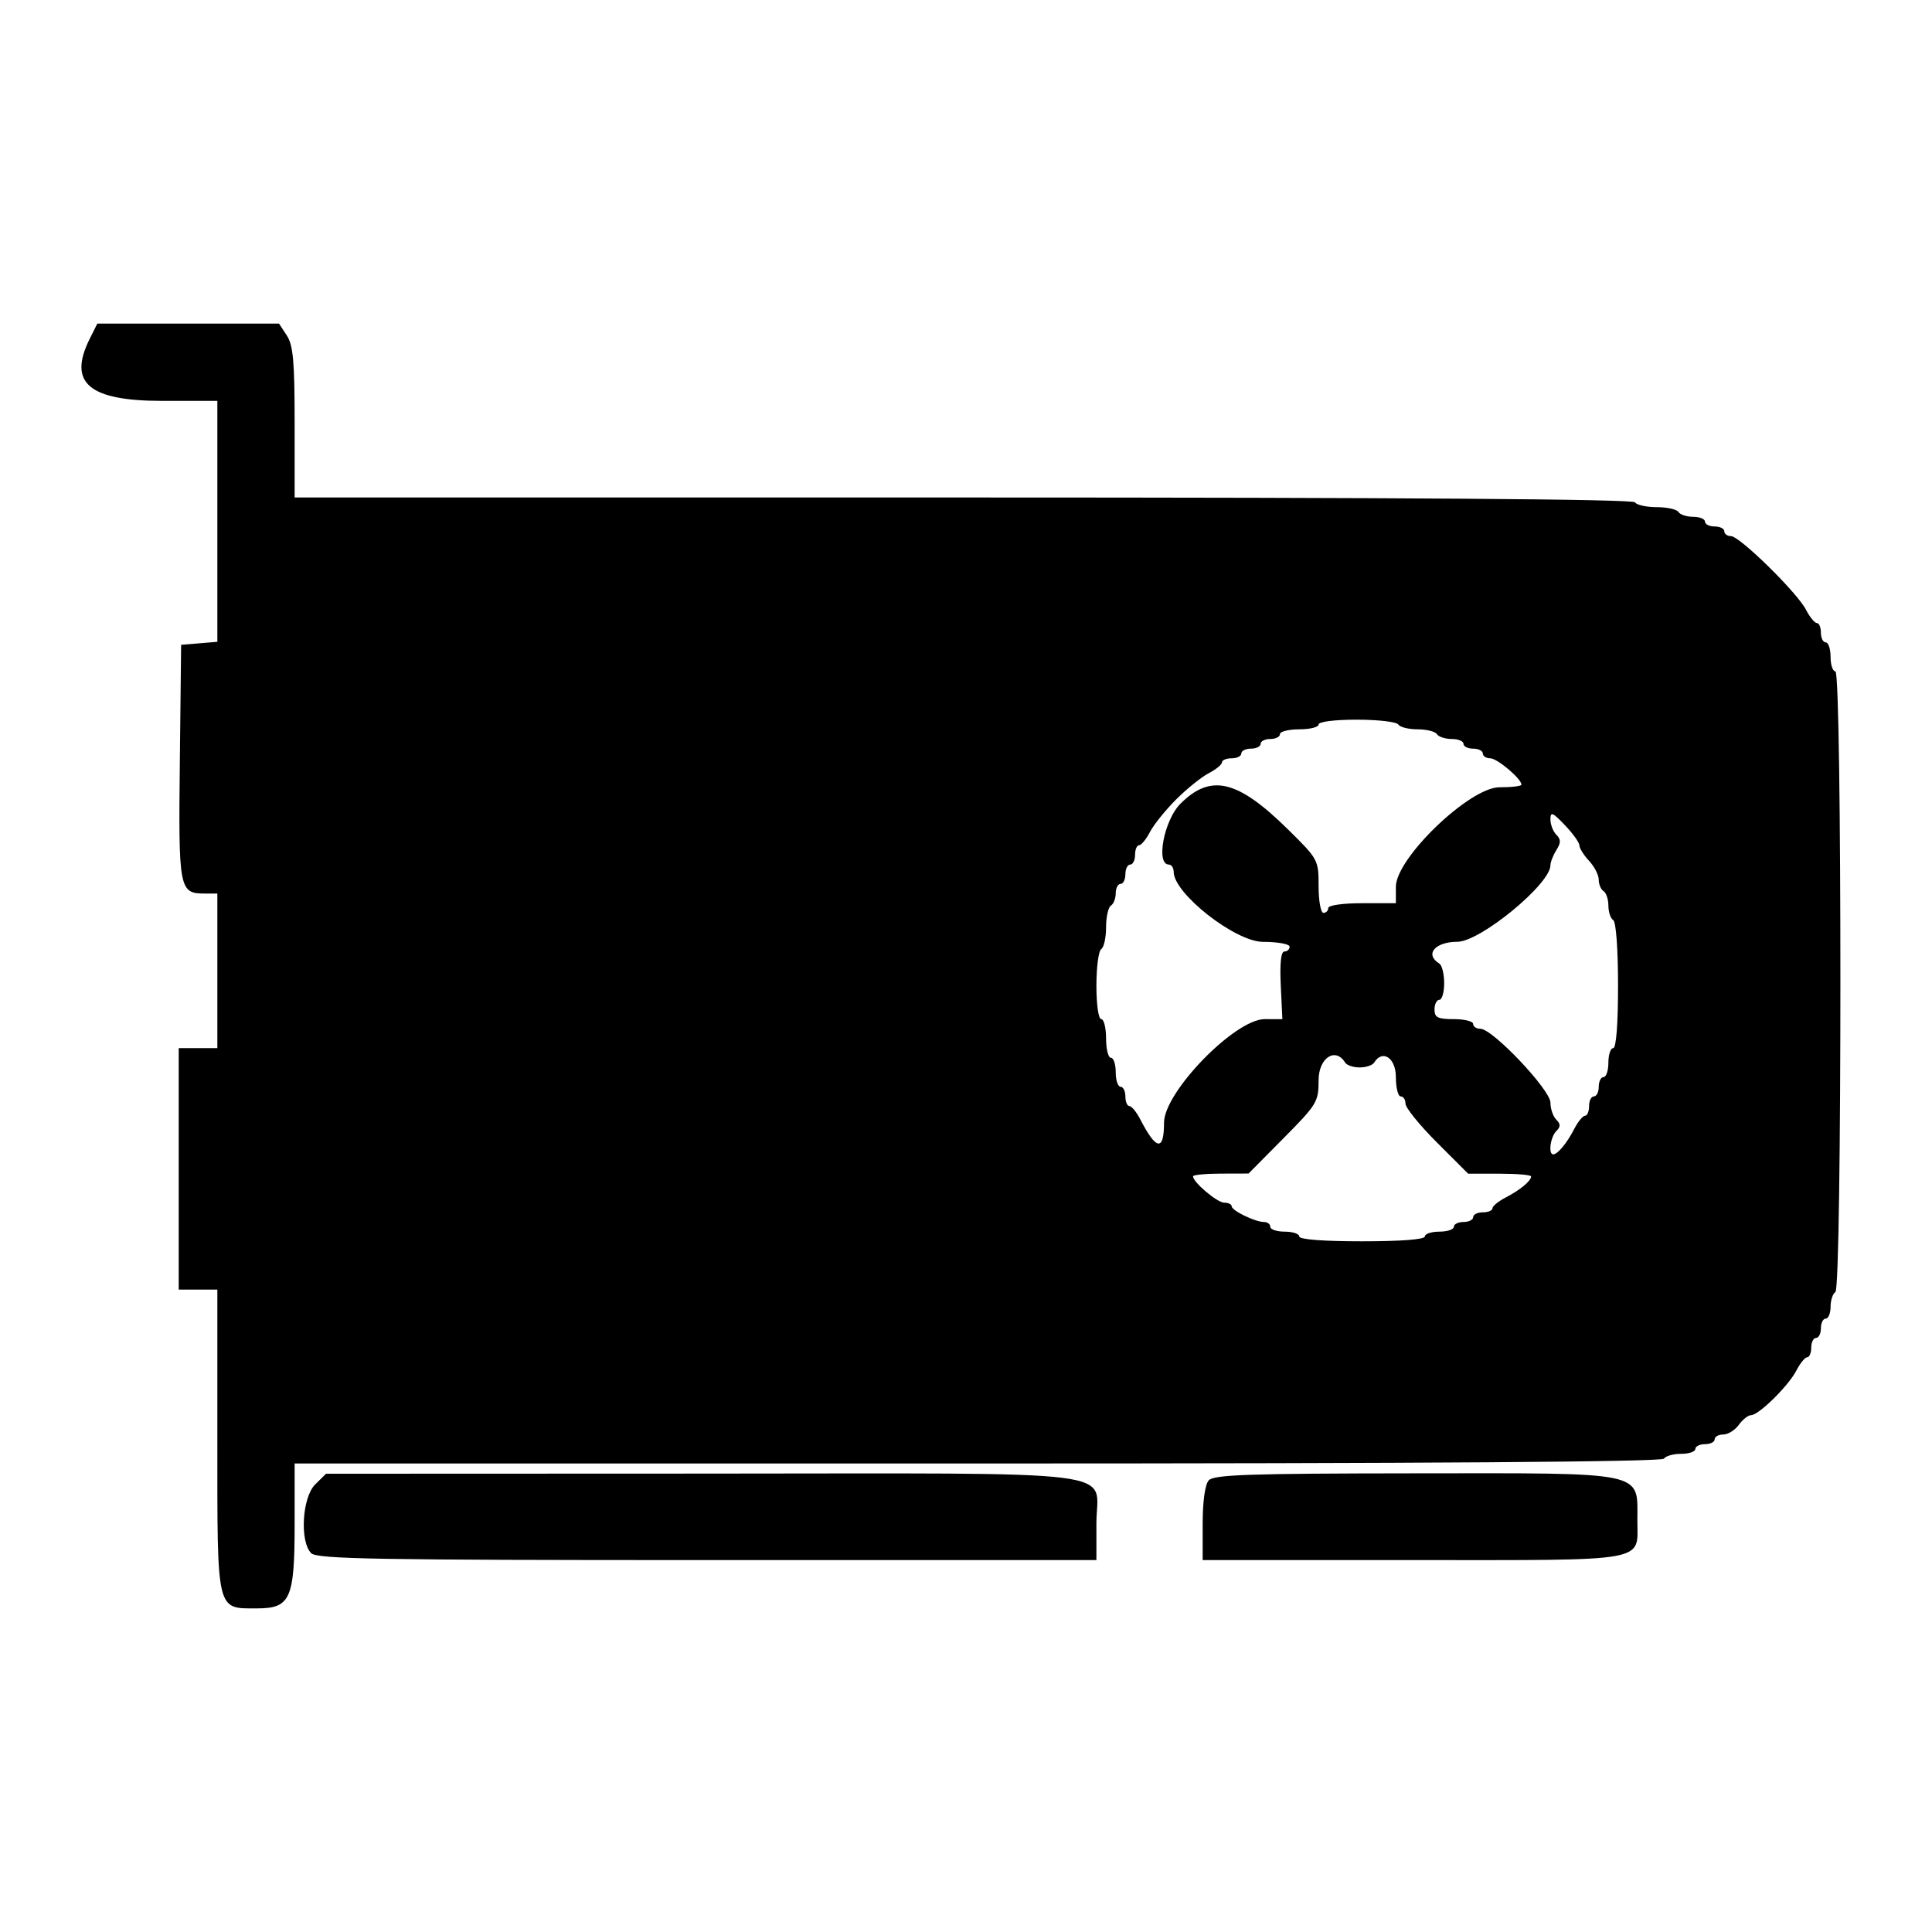 <svg version="1.1" width="400" height="400" xmlns="http://www.w3.org/2000/svg"><g><path d="M18.573 70.154 C 14.017 79.286,18.372 83.000,33.636 83.000 L 45.000 83.000 45.000 107.940 L 45.000 132.879 41.250 133.190 L 37.500 133.500 37.232 157.804 C 36.941 184.209,37.092 185.000,42.429 185.000 L 45.000 185.000 45.000 201.000 L 45.000 217.000 41.000 217.000 L 37.000 217.000 37.000 242.000 L 37.000 267.000 41.000 267.000 L 45.000 267.000 45.000 298.345 C 45.000 334.090,44.742 333.000,53.214 333.000 C 60.127 333.000,61.000 331.041,61.000 315.535 L 61.000 303.000 202.441 303.000 C 295.656 303.000,344.093 302.659,344.500 302.000 C 344.840 301.450,346.441 301.000,348.059 301.000 C 349.677 301.000,351.000 300.550,351.000 300.000 C 351.000 299.450,351.900 299.000,353.000 299.000 C 354.100 299.000,355.000 298.550,355.000 298.000 C 355.000 297.450,355.801 297.000,356.779 297.000 C 357.758 297.000,359.207 296.100,360.000 295.000 C 360.793 293.900,361.929 293.000,362.525 293.000 C 364.120 293.000,370.289 286.929,371.924 283.750 C 372.702 282.238,373.712 281.000,374.169 281.000 C 374.626 281.000,375.000 280.100,375.000 279.000 C 375.000 277.900,375.450 277.000,376.000 277.000 C 376.550 277.000,377.000 276.100,377.000 275.000 C 377.000 273.900,377.450 273.000,378.000 273.000 C 378.550 273.000,379.000 271.902,379.000 270.559 C 379.000 269.216,379.450 267.840,380.000 267.500 C 381.379 266.647,381.379 139.000,380.000 139.000 C 379.450 139.000,379.000 137.650,379.000 136.000 C 379.000 134.350,378.550 133.000,378.000 133.000 C 377.450 133.000,377.000 132.100,377.000 131.000 C 377.000 129.900,376.626 129.000,376.169 129.000 C 375.712 129.000,374.699 127.763,373.919 126.250 C 372.076 122.678,360.179 111.000,358.384 111.000 C 357.623 111.000,357.000 110.550,357.000 110.000 C 357.000 109.450,356.100 109.000,355.000 109.000 C 353.900 109.000,353.000 108.550,353.000 108.000 C 353.000 107.450,351.902 107.000,350.559 107.000 C 349.216 107.000,347.840 106.550,347.500 106.000 C 347.160 105.450,345.135 105.000,343.000 105.000 C 340.865 105.000,338.840 104.550,338.500 104.000 C 338.093 103.341,290.656 103.000,199.441 103.000 L 61.000 103.000 61.000 87.465 C 61.000 74.848,60.697 71.467,59.385 69.465 L 57.770 67.000 38.958 67.000 L 20.146 67.000 18.573 70.154 M289.500 150.000 C 289.840 150.550,291.640 151.000,293.500 151.000 C 295.360 151.000,297.160 151.450,297.500 152.000 C 297.840 152.550,299.216 153.000,300.559 153.000 C 301.902 153.000,303.000 153.450,303.000 154.000 C 303.000 154.550,303.900 155.000,305.000 155.000 C 306.100 155.000,307.000 155.450,307.000 156.000 C 307.000 156.550,307.695 157.000,308.545 157.000 C 309.985 157.000,315.000 161.238,315.000 162.455 C 315.000 162.755,312.947 163.000,310.438 163.000 C 304.279 163.000,289.000 177.676,289.000 183.592 L 289.000 187.000 282.000 187.000 C 278.000 187.000,275.000 187.429,275.000 188.000 C 275.000 188.550,274.550 189.000,274.000 189.000 C 273.450 189.000,273.000 186.517,273.000 183.481 C 273.000 178.029,272.924 177.888,266.677 171.731 C 256.241 161.446,250.684 160.116,244.400 166.400 C 241.001 169.799,239.249 179.000,242.000 179.000 C 242.550 179.000,243.000 179.683,243.000 180.519 C 243.000 184.992,255.773 195.000,261.481 195.000 C 264.517 195.000,267.000 195.450,267.000 196.000 C 267.000 196.550,266.513 197.000,265.918 197.000 C 265.213 197.000,264.952 199.442,265.168 204.002 L 265.500 211.005 261.842 211.002 C 255.682 210.998,241.000 226.100,241.000 232.438 C 241.000 238.413,239.404 238.190,236.081 231.750 C 235.301 230.238,234.288 229.000,233.831 229.000 C 233.374 229.000,233.000 228.100,233.000 227.000 C 233.000 225.900,232.550 225.000,232.000 225.000 C 231.450 225.000,231.000 223.650,231.000 222.000 C 231.000 220.350,230.550 219.000,230.000 219.000 C 229.450 219.000,229.000 217.200,229.000 215.000 C 229.000 212.800,228.550 211.000,228.000 211.000 C 227.429 211.000,227.000 208.020,227.000 204.059 C 227.000 200.241,227.450 196.840,228.000 196.500 C 228.550 196.160,229.000 194.135,229.000 192.000 C 229.000 189.865,229.450 187.840,230.000 187.500 C 230.550 187.160,231.000 186.009,231.000 184.941 C 231.000 183.873,231.450 183.000,232.000 183.000 C 232.550 183.000,233.000 182.100,233.000 181.000 C 233.000 179.900,233.450 179.000,234.000 179.000 C 234.550 179.000,235.000 178.100,235.000 177.000 C 235.000 175.900,235.374 175.000,235.831 175.000 C 236.288 175.000,237.301 173.768,238.081 172.262 C 238.861 170.756,241.305 167.719,243.512 165.512 C 245.719 163.305,248.756 160.861,250.262 160.081 C 251.768 159.301,253.000 158.288,253.000 157.831 C 253.000 157.374,253.900 157.000,255.000 157.000 C 256.100 157.000,257.000 156.550,257.000 156.000 C 257.000 155.450,257.900 155.000,259.000 155.000 C 260.100 155.000,261.000 154.550,261.000 154.000 C 261.000 153.450,261.900 153.000,263.000 153.000 C 264.100 153.000,265.000 152.550,265.000 152.000 C 265.000 151.450,266.800 151.000,269.000 151.000 C 271.200 151.000,273.000 150.550,273.000 150.000 C 273.000 149.417,276.314 149.000,280.941 149.000 C 285.309 149.000,289.160 149.450,289.500 150.000 M327.000 175.033 C 327.000 175.611,327.900 177.050,329.000 178.230 C 330.100 179.411,331.000 181.166,331.000 182.130 C 331.000 183.093,331.450 184.160,332.000 184.500 C 332.550 184.840,333.000 186.190,333.000 187.500 C 333.000 188.810,333.450 190.160,334.000 190.500 C 334.583 190.861,335.000 196.510,335.000 204.059 C 335.000 212.020,334.615 217.000,334.000 217.000 C 333.450 217.000,333.000 218.350,333.000 220.000 C 333.000 221.650,332.550 223.000,332.000 223.000 C 331.450 223.000,331.000 223.900,331.000 225.000 C 331.000 226.100,330.550 227.000,330.000 227.000 C 329.450 227.000,329.000 227.900,329.000 229.000 C 329.000 230.100,328.626 231.000,328.169 231.000 C 327.712 231.000,326.699 232.238,325.919 233.750 C 324.393 236.707,322.494 239.000,321.571 239.000 C 320.517 239.000,320.987 235.413,322.200 234.200 C 323.133 233.267,323.133 232.733,322.200 231.800 C 321.540 231.140,321.000 229.557,321.000 228.281 C 321.000 225.643,309.019 213.000,306.519 213.000 C 305.683 213.000,305.000 212.550,305.000 212.000 C 305.000 211.450,303.200 211.000,301.000 211.000 C 297.667 211.000,297.000 210.667,297.000 209.000 C 297.000 207.900,297.450 207.000,298.000 207.000 C 298.550 207.000,299.000 205.452,299.000 203.559 C 299.000 201.666,298.550 199.840,298.000 199.500 C 294.914 197.593,297.067 195.000,301.750 194.984 C 306.482 194.968,321.000 183.028,321.000 179.152 C 321.000 178.504,321.551 177.090,322.225 176.011 C 323.192 174.464,323.192 173.792,322.225 172.825 C 321.551 172.151,321.000 170.723,321.000 169.652 C 321.000 167.985,321.434 168.158,324.000 170.843 C 325.650 172.569,327.000 174.455,327.000 175.033 M278.500 220.000 C 278.840 220.550,280.190 221.000,281.500 221.000 C 282.810 221.000,284.160 220.550,284.500 220.000 C 286.238 217.188,289.000 219.029,289.000 223.000 C 289.000 225.200,289.450 227.000,290.000 227.000 C 290.550 227.000,291.000 227.683,291.000 228.519 C 291.000 229.354,293.917 232.954,297.481 236.519 L 303.963 243.000 310.481 243.000 C 314.067 243.000,317.000 243.257,317.000 243.571 C 317.000 244.494,314.707 246.393,311.750 247.919 C 310.238 248.699,309.000 249.712,309.000 250.169 C 309.000 250.626,308.100 251.000,307.000 251.000 C 305.900 251.000,305.000 251.450,305.000 252.000 C 305.000 252.550,304.100 253.000,303.000 253.000 C 301.900 253.000,301.000 253.450,301.000 254.000 C 301.000 254.550,299.650 255.000,298.000 255.000 C 296.350 255.000,295.000 255.450,295.000 256.000 C 295.000 256.615,290.000 257.000,282.000 257.000 C 274.000 257.000,269.000 256.615,269.000 256.000 C 269.000 255.450,267.650 255.000,266.000 255.000 C 264.350 255.000,263.000 254.550,263.000 254.000 C 263.000 253.450,262.415 253.000,261.699 253.000 C 259.860 253.000,255.017 250.648,255.008 249.750 C 255.004 249.338,254.305 249.000,253.455 249.000 C 252.015 249.000,247.000 244.762,247.000 243.545 C 247.000 243.245,249.588 242.993,252.750 242.984 L 258.500 242.968 265.750 235.650 C 272.669 228.666,273.000 228.118,273.000 223.666 C 273.000 219.032,276.471 216.718,278.500 220.000 M65.250 307.346 C 62.551 310.014,62.023 319.166,64.429 321.571 C 65.643 322.786,77.933 323.000,146.429 323.000 L 227.000 323.000 227.000 315.360 C 227.000 304.021,235.244 305.059,145.500 305.092 L 67.500 305.121 65.250 307.346 M250.250 306.496 C 249.486 307.364,249.000 310.848,249.000 315.458 L 249.000 323.000 292.571 323.000 C 342.015 323.000,339.000 323.536,339.000 314.746 C 339.000 304.529,341.203 304.994,292.936 305.038 C 258.433 305.070,251.291 305.314,250.250 306.496 " stroke="none" fill-rule="evenodd"></path></g></svg>